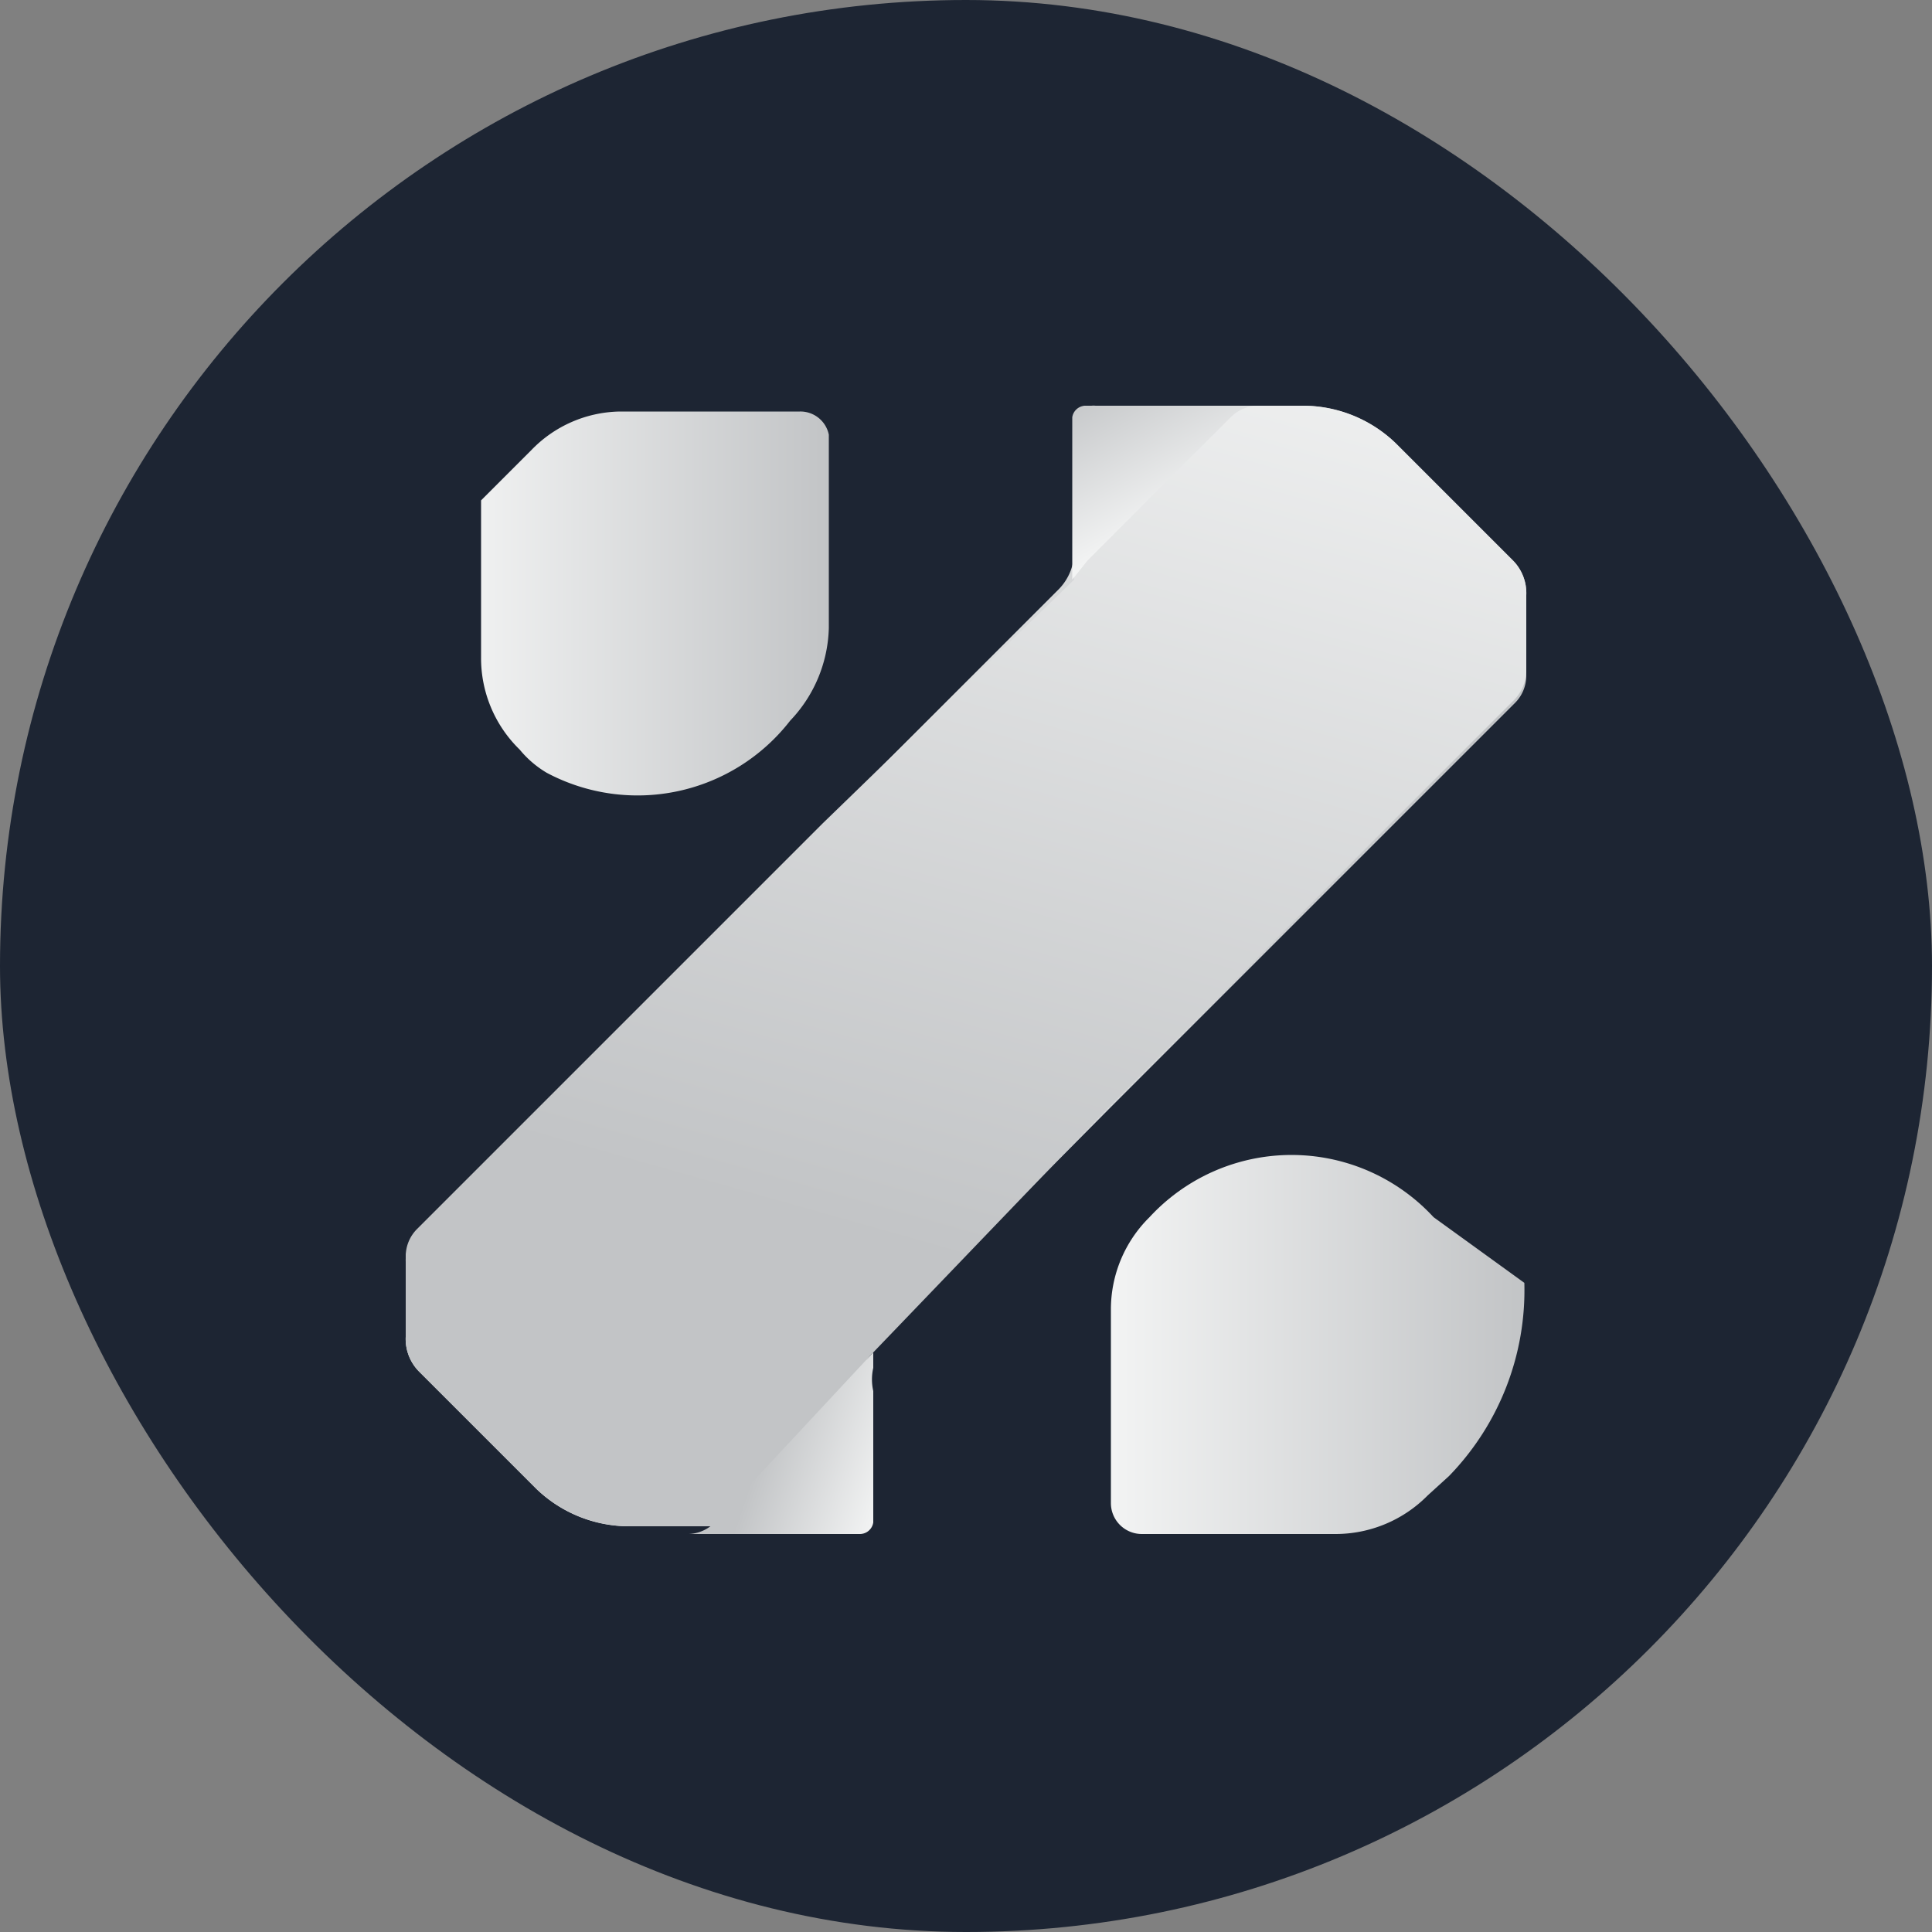 <svg xmlns="http://www.w3.org/2000/svg" xmlns:xlink="http://www.w3.org/1999/xlink" viewBox="0 0 10 10"><rect x="0" y="0" width="10" height="10" fill="#808080" stroke="none"/><defs><style>.cls-1{fill:#1d2533;}.cls-2{fill:url(#linear-gradient);}.cls-3{fill:url(#linear-gradient-2);}.cls-4{fill:url(#linear-gradient-3);}.cls-5{fill:url(#linear-gradient-4);}.cls-6{fill:url(#linear-gradient-5);}.cls-7{fill:url(#linear-gradient-6);}</style><linearGradient id="linear-gradient" x1="2.1" y1="5" x2="7.9" y2="5" gradientUnits="userSpaceOnUse"><stop offset="0" stop-color="#f3f4f4"/><stop offset="1" stop-color="#c2c4c6"/></linearGradient><linearGradient id="linear-gradient-2" x1="6.08" y1="10.85" x2="4.59" y2="5.57" gradientTransform="matrix(1, 0, 0, -1, 0, 12)" xlink:href="#linear-gradient"/><linearGradient id="linear-gradient-3" x1="4.62" y1="4.36" x2="3.97" y2="4.58" gradientTransform="matrix(1, 0, 0, -1, 0, 12)" xlink:href="#linear-gradient"/><linearGradient id="linear-gradient-4" x1="5.72" y1="6.89" x2="7.89" y2="6.89" xlink:href="#linear-gradient"/><linearGradient id="linear-gradient-5" x1="6.1" y1="9.33" x2="5.7" y2="10.07" gradientTransform="matrix(1, 0, 0, -1, 0, 12)" xlink:href="#linear-gradient"/><linearGradient id="linear-gradient-6" x1="2.34" y1="3.11" x2="4.29" y2="3.11" xlink:href="#linear-gradient"/></defs><g id="Layer_2" data-name="Layer 2"><g id="Layer_1-2" data-name="Layer 1"><rect class="cls-1" width="10" height="10" rx="5"/><path class="cls-2" d="M2.17,7.1l.61.61a.69.69,0,0,0,.48.19H4.37a.07.07,0,0,0,.07-.06h0V7.05a0,0,0,0,1,0,0h0L5.74,5.74,7.1,4.38l.74-.74A.2.2,0,0,0,7.9,3.5V3.08a.24.24,0,0,0-.07-.18l-.6-.6a.7.7,0,0,0-.49-.2H5.67a.1.1,0,0,0-.11.1h0v.65h0a.28.28,0,0,1-.08.2h0L4.27,4.26,2.9,5.64l-.74.74a.2.2,0,0,0-.06.15v.39A.24.24,0,0,0,2.17,7.1Z"/><path class="cls-3" d="M7.83,2.9l-.61-.61a.69.69,0,0,0-.48-.19H5.63a.07.07,0,0,0-.07.06h0V3a0,0,0,0,1,0,0h0L4.26,4.26,2.9,5.62l-.74.74a.2.2,0,0,0-.06.14v.42a.24.24,0,0,0,.07.18l.6.6a.7.7,0,0,0,.49.2H4.33a.1.1,0,0,0,.11-.1h0V7.15h0A.28.28,0,0,1,4.52,7h0L5.73,5.74,7.1,4.36l.74-.74a.22.22,0,0,0,.06-.15V3.08A.24.24,0,0,0,7.83,2.9Z"/><path class="cls-4" d="M4.52,7l0,.08a.27.27,0,0,0,0,.12v.68a.07.07,0,0,1-.07.06h-.9a.2.2,0,0,0,.15-.06Z"/><path class="cls-5" d="M7.89,6.64a1.38,1.38,0,0,1-.39,1l-.11.1a.67.67,0,0,1-.48.2h-1a.16.16,0,0,1-.16-.16v-1a.67.67,0,0,1,.2-.48l0,0a1,1,0,0,1,1.47,0Z"/><path class="cls-6" d="M6.51,2.1a.2.2,0,0,0-.14.06l-.74.74L5.55,3V2.16a.07.07,0,0,1,.07-.06h.89Z"/><path class="cls-7" d="M4.29,2.25v1a.72.72,0,0,1-.2.48l0,0A1,1,0,0,1,2.83,4h0l0,0,0,0a.53.53,0,0,1-.14-.12l0,0a.66.66,0,0,1-.2-.48V2.59a0,0,0,0,1,0,0l.26-.26a.65.65,0,0,1,.46-.2H4.14A.15.15,0,0,1,4.29,2.25Z"/></g></g></svg>